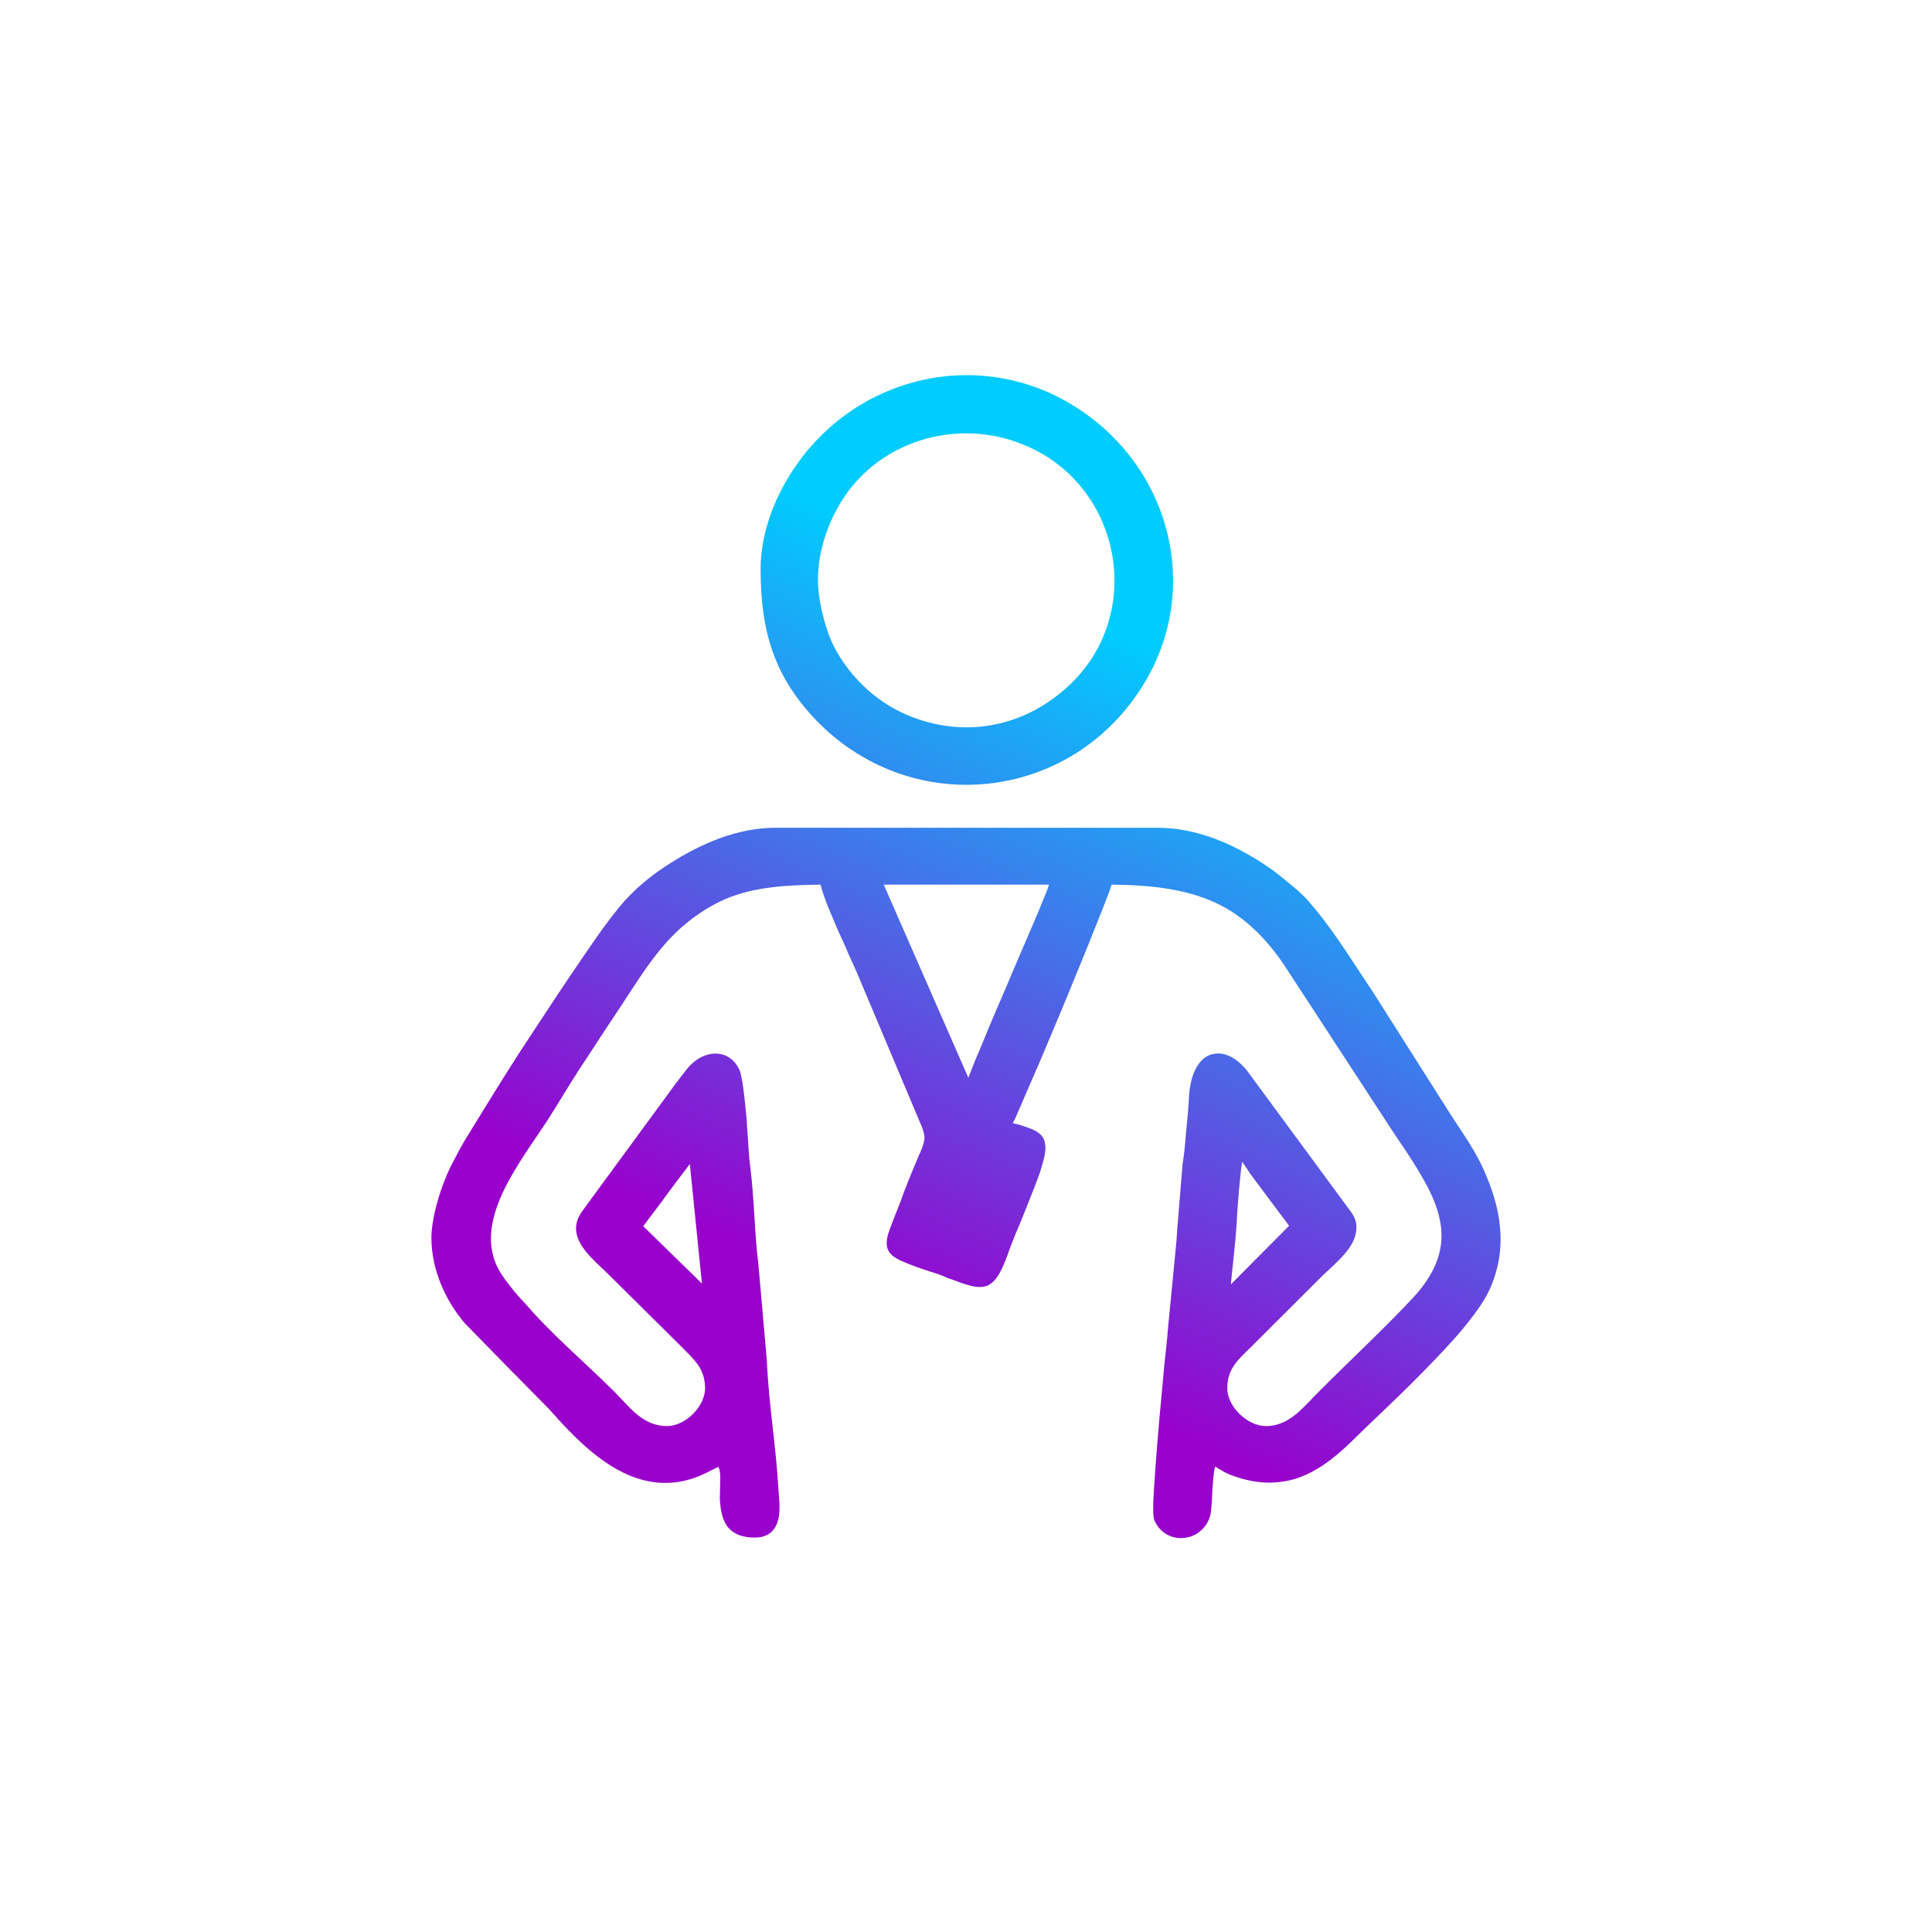 <svg width="103" height="103" viewBox="0 0 103 103" fill="none" xmlns="http://www.w3.org/2000/svg">
<path fill-rule="evenodd" clip-rule="evenodd" d="M43.749 47.162C42.054 47.186 40.215 47.257 38.639 47.944C37.947 48.252 37.302 48.654 36.705 49.128C34.986 50.478 33.912 52.467 32.718 54.219C32.097 55.143 31.5 56.09 30.879 57.014C30.282 57.937 29.733 58.884 29.136 59.808C28.492 60.779 27.823 61.702 27.25 62.721C26.343 64.307 25.626 66.273 26.749 67.954C27.131 68.523 27.584 69.067 28.062 69.564C28.587 70.18 29.16 70.749 29.733 71.317C30.712 72.264 31.739 73.188 32.718 74.159C33.553 74.987 34.246 76.029 35.559 76.029C36.538 76.029 37.589 74.987 37.589 74.016C37.589 72.927 36.968 72.454 36.276 71.743L32.455 67.954C32.264 67.765 32.025 67.552 31.811 67.338C30.975 66.533 30.235 65.61 31.094 64.497L35.726 58.174C36.013 57.771 36.299 57.416 36.586 57.037C37.039 56.445 37.804 55.995 38.568 56.232C38.997 56.374 39.284 56.706 39.451 57.108C39.499 57.25 39.523 57.392 39.547 57.535C39.594 57.748 39.618 57.961 39.642 58.15C39.714 58.695 39.761 59.216 39.809 59.737C39.833 60.234 39.881 60.708 39.905 61.205C39.929 61.537 39.953 61.892 40 62.223C40.215 63.928 40.215 65.681 40.43 67.386L40.884 72.548C40.979 74.869 41.385 77.166 41.505 79.487C41.528 79.866 41.576 80.197 41.552 80.576C41.505 81.405 41.123 81.973 40.239 81.973C39.666 81.973 39.117 81.831 38.759 81.358C38.472 80.931 38.401 80.387 38.377 79.889C38.377 79.51 38.401 79.132 38.401 78.776C38.401 78.634 38.377 78.326 38.305 78.208C38.281 78.208 38.257 78.208 38.233 78.232L37.851 78.421C36.753 79.013 35.583 79.226 34.342 78.918C32.312 78.421 30.617 76.645 29.28 75.13L27.274 73.093C27.25 73.093 27.25 73.069 27.226 73.046C27.202 73.022 27.178 72.998 27.155 72.975L24.791 70.559C23.716 69.304 23 67.646 23 65.989C23 64.828 23.573 63.029 24.122 62.01C24.337 61.584 24.552 61.181 24.791 60.779C25.125 60.234 25.459 59.69 25.794 59.145C26.629 57.795 27.465 56.445 28.348 55.119C29.232 53.769 30.139 52.396 31.047 51.07C31.428 50.525 31.787 49.98 32.169 49.459C32.431 49.104 32.718 48.725 33.004 48.37C33.792 47.423 34.7 46.665 35.726 46.026C37.398 44.96 39.332 44.131 41.337 44.131H61.704C63.805 44.131 65.739 44.984 67.459 46.12C67.96 46.452 68.39 46.807 68.843 47.186C69.082 47.375 69.321 47.589 69.536 47.802C69.751 48.015 69.942 48.275 70.157 48.512C71.279 49.886 72.21 51.425 73.213 52.917L77.105 59.05C77.749 60.092 78.49 61.063 79.015 62.176C80.018 64.331 80.424 66.486 79.421 68.736C79.087 69.47 78.49 70.228 77.988 70.843C77.296 71.672 76.532 72.454 75.792 73.211C75.099 73.922 74.407 74.585 73.69 75.272C73.117 75.816 72.544 76.361 71.995 76.906C71.136 77.734 70.18 78.492 69.034 78.847C67.96 79.155 66.933 79.084 65.883 78.729C65.739 78.682 65.596 78.634 65.453 78.563C65.334 78.516 65.214 78.445 65.095 78.374C65.047 78.35 64.856 78.232 64.784 78.184C64.689 78.492 64.665 79.084 64.641 79.321C64.617 79.7 64.617 80.103 64.57 80.481C64.546 80.931 64.331 81.358 63.972 81.642C63.662 81.902 63.256 82.021 62.85 81.997C62.23 81.95 61.752 81.571 61.537 81.026C61.418 80.766 61.513 79.487 61.537 79.179C61.609 78.019 61.704 76.882 61.8 75.745C61.895 74.703 61.991 73.685 62.086 72.643C62.158 72.004 62.23 71.364 62.277 70.725L62.612 67.291C62.659 66.723 62.731 66.178 62.755 65.61L63.041 62.129V62.105C63.137 61.537 63.185 60.945 63.232 60.353C63.28 59.808 63.352 59.24 63.376 58.671C63.4 58.079 63.495 57.416 63.782 56.919C63.996 56.54 64.283 56.256 64.713 56.185C65.429 56.043 66.098 56.587 66.504 57.108L71.995 64.568C72.234 64.876 72.353 65.207 72.305 65.586C72.234 66.533 71.207 67.338 70.562 67.954L66.766 71.743C66.05 72.454 65.429 72.927 65.429 74.016C65.429 74.987 66.504 76.029 67.482 76.029C68.796 76.029 69.536 74.94 70.395 74.111C72.019 72.477 73.714 70.914 75.29 69.233C76.245 68.215 76.938 67.031 76.842 65.61C76.77 64.615 76.341 63.644 75.839 62.792C75.242 61.726 74.502 60.731 73.858 59.713L68.414 51.377C67.602 50.194 66.647 49.175 65.405 48.441C63.567 47.375 61.346 47.186 59.269 47.162C59.245 47.21 59.245 47.233 59.221 47.281C59.173 47.423 59.126 47.589 59.054 47.754C58.863 48.252 58.672 48.749 58.457 49.27C57.884 50.738 57.263 52.206 56.666 53.675C56.093 55.024 55.544 56.374 54.947 57.724C54.732 58.221 54.517 58.719 54.303 59.216C54.207 59.453 54.111 59.666 53.992 59.879C54.35 59.95 54.756 60.092 55.043 60.211C55.52 60.424 55.735 60.684 55.735 61.229C55.735 61.584 55.544 62.152 55.449 62.484C55.234 63.1 54.995 63.692 54.756 64.284C54.565 64.781 54.35 65.302 54.135 65.799C53.992 66.178 53.825 66.557 53.706 66.936C53.491 67.481 53.18 68.38 52.559 68.57C52.154 68.688 51.724 68.546 51.342 68.428C51.079 68.333 50.816 68.238 50.554 68.144C50.243 68.002 49.909 67.883 49.575 67.788C49.073 67.623 48.524 67.433 48.047 67.22C47.76 67.078 47.45 66.912 47.33 66.604C47.187 66.249 47.33 65.823 47.45 65.491C47.545 65.231 47.665 64.947 47.76 64.686C47.904 64.331 48.047 63.976 48.166 63.621C48.429 62.934 48.715 62.247 49.002 61.56C49.121 61.324 49.264 60.968 49.288 60.684C49.288 60.471 49.217 60.258 49.145 60.068C48.978 59.666 48.811 59.287 48.644 58.884L45.683 51.851C45.54 51.52 45.396 51.212 45.253 50.904C45.062 50.43 44.847 49.98 44.632 49.507C44.441 49.033 44.227 48.559 44.035 48.062C43.94 47.802 43.821 47.47 43.749 47.162ZM47.115 47.162L51.628 57.464C51.652 57.369 51.7 57.274 51.724 57.203C51.891 56.777 52.058 56.35 52.249 55.924C52.727 54.74 53.228 53.58 53.729 52.419C54.231 51.212 54.756 50.028 55.258 48.844C55.425 48.417 55.616 47.991 55.783 47.565C55.831 47.447 55.878 47.304 55.926 47.162H47.115ZM34.294 65.373L37.422 68.428L36.777 62.058L35.631 63.573C35.201 64.189 34.724 64.781 34.294 65.373ZM65.62 68.475L68.724 65.349L66.671 62.602C66.551 62.413 66.384 62.152 66.217 61.939C66.193 62.081 66.193 62.223 66.169 62.294C66.121 62.697 66.098 63.076 66.05 63.478C66.002 64.07 65.954 64.662 65.93 65.255C65.859 66.344 65.716 67.409 65.62 68.475ZM40.549 30.325C40.549 28.904 40.979 27.436 41.624 26.181C43.319 22.842 46.519 20.521 50.291 20.071C52.345 19.834 54.446 20.19 56.308 21.113C59.675 22.794 62.015 25.968 62.468 29.709C62.707 31.77 62.349 33.83 61.418 35.677C59.651 39.158 56.308 41.502 52.345 41.81C49.145 42.047 46.041 40.887 43.749 38.637C41.29 36.198 40.549 33.712 40.549 30.325ZM43.606 30.917C43.606 31.935 43.94 33.309 44.346 34.233C45.134 35.914 46.614 37.382 48.357 38.116C49.814 38.732 51.413 38.945 52.965 38.637C54.47 38.353 55.783 37.642 56.905 36.624C58.863 34.848 59.722 32.291 59.317 29.709C58.887 27.081 57.215 24.855 54.756 23.789C51.294 22.25 47.115 23.363 45.014 26.489C44.155 27.768 43.606 29.378 43.606 30.917Z" fill="url(#paint0_linear)"/>
<defs>
<linearGradient id="paint0_linear" x1="48.601" y1="70.568" x2="63.84" y2="35.539" gradientUnits="userSpaceOnUse">
<stop stop-color="#9900CC"/>
<stop offset="1" stop-color="#00CCFF"/>
</linearGradient>
</defs>
</svg>

